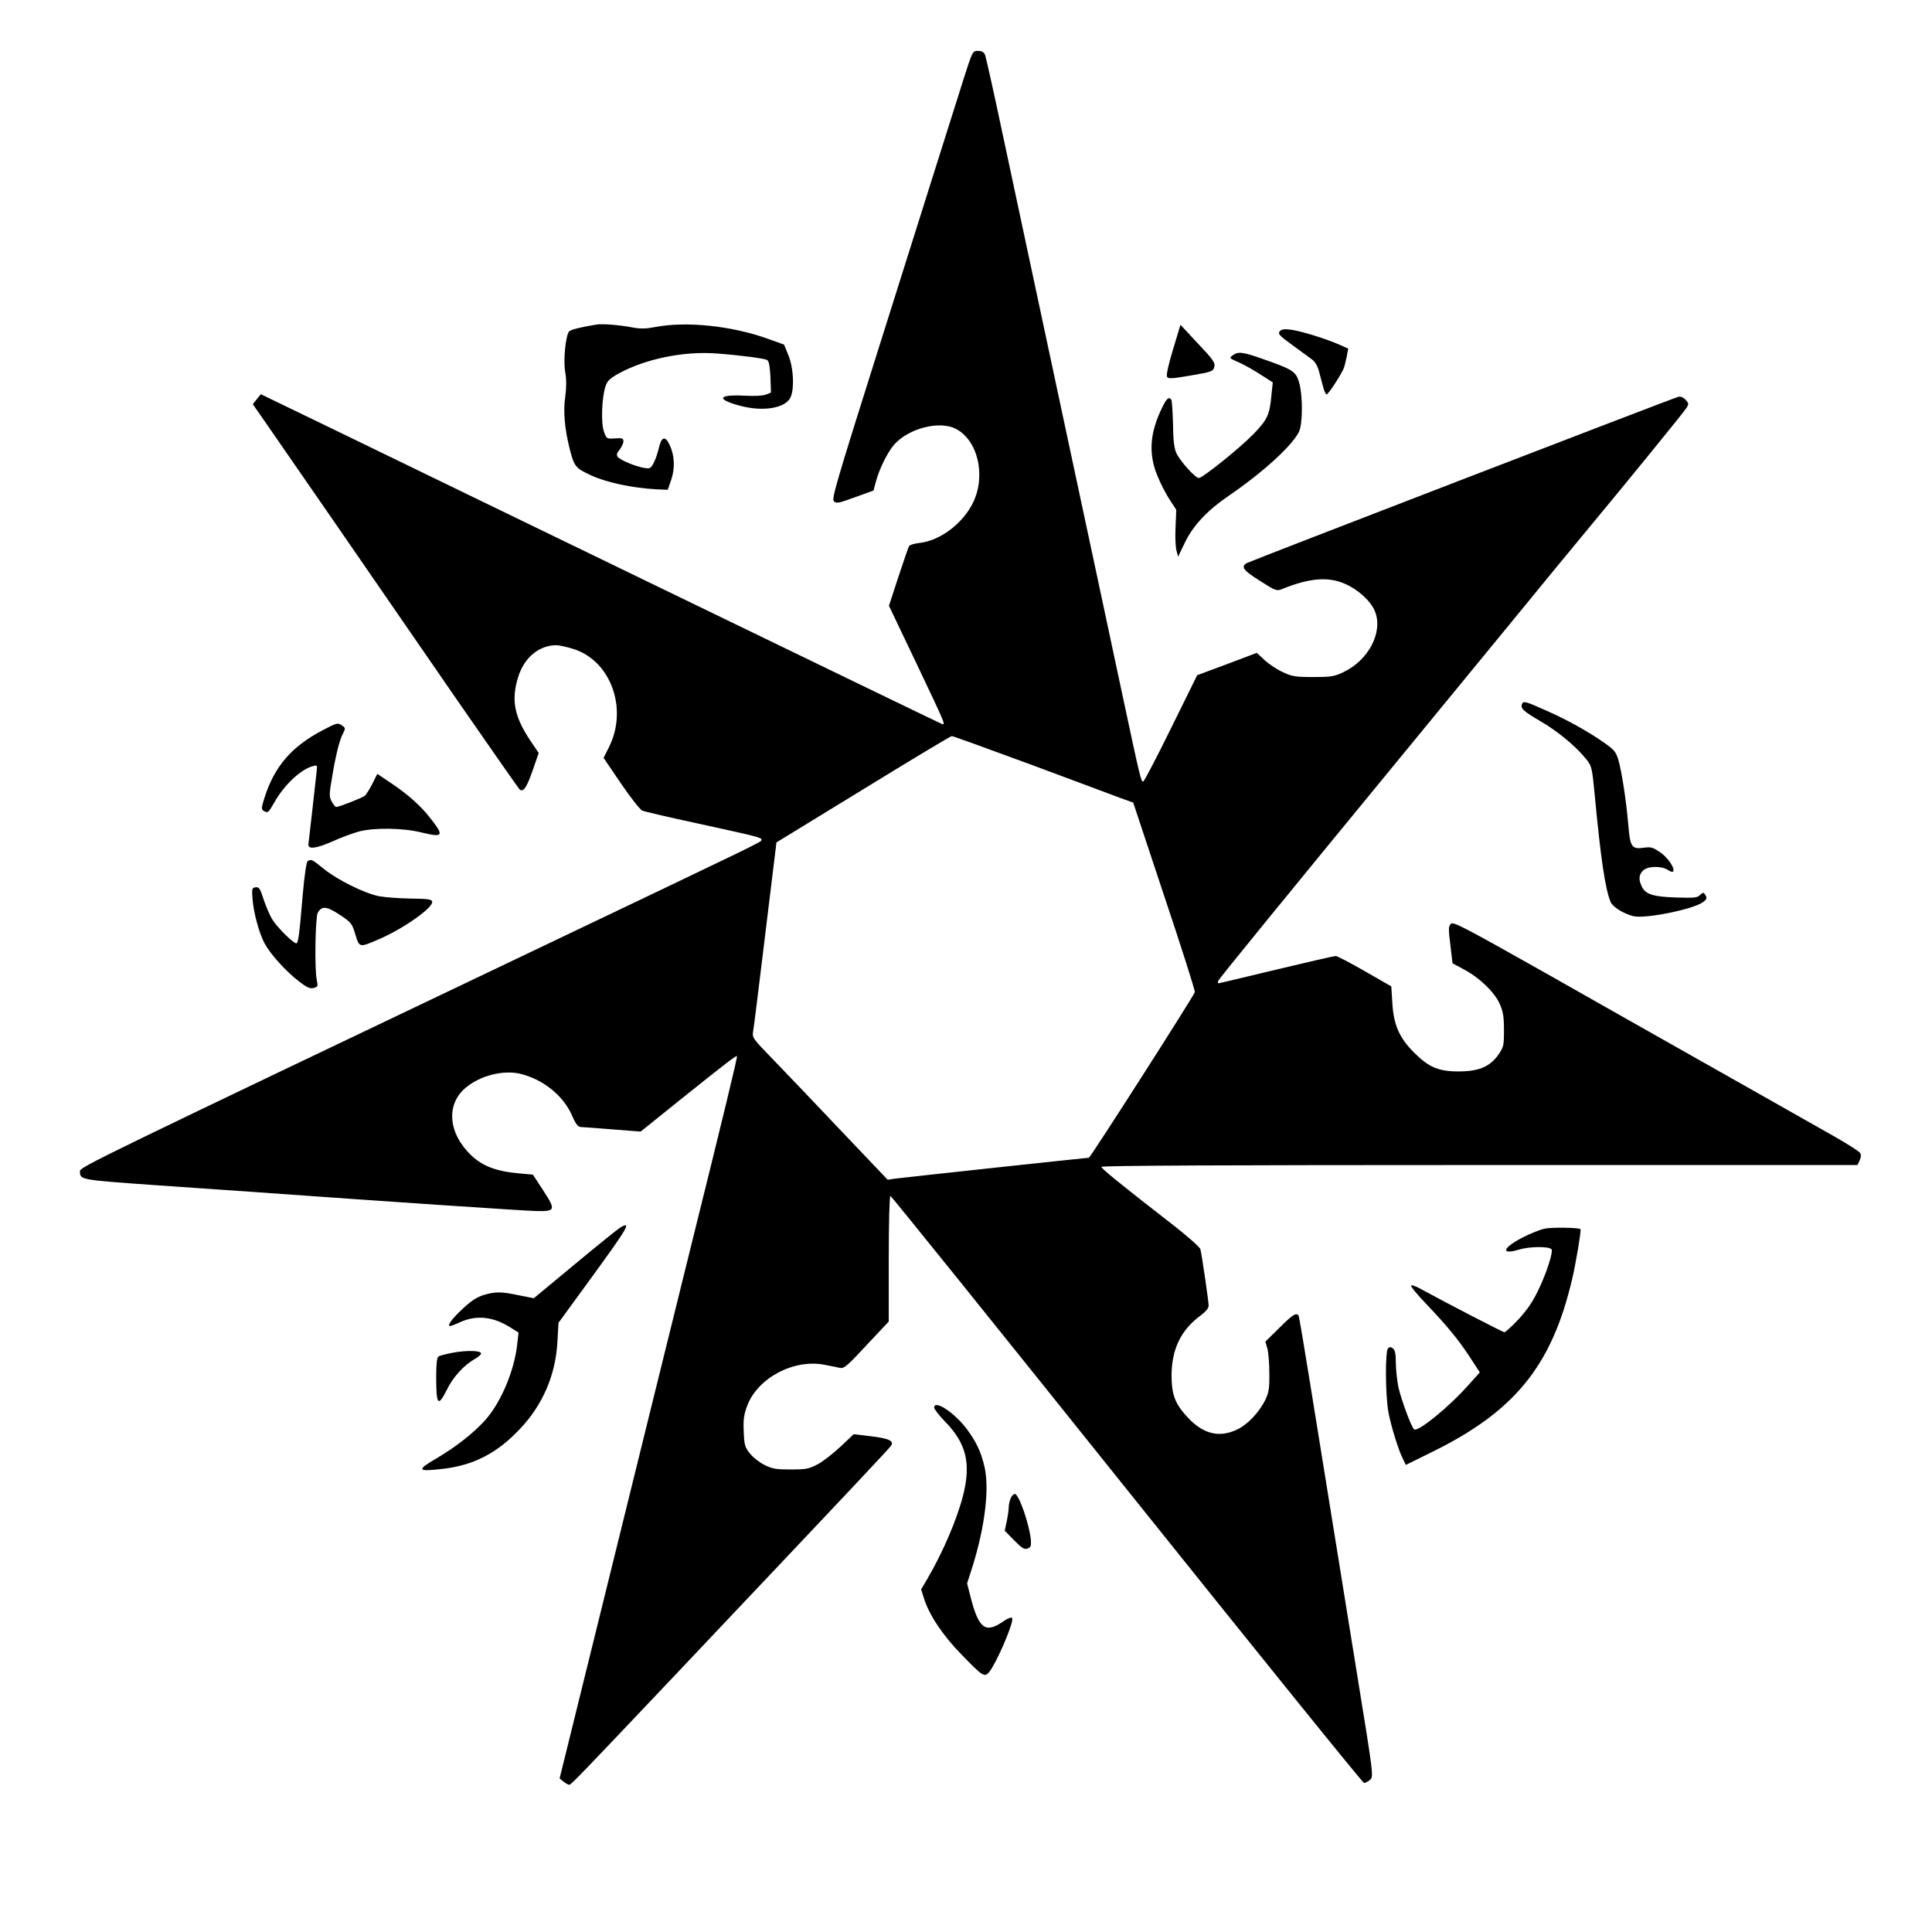 <?xml version="1.0" standalone="no"?>
<svg version="1.0" xmlns="http://www.w3.org/2000/svg"
 width="1063pt" height="1063pt" viewBox="0 0 1063 1063"
 preserveAspectRatio="xMidYMid meet">

<g transform="translate(0,1063) scale(0.1,-0.1)"
fill="#000000" stroke="none">
<path d="M5301 10193 c-27 -87 -82 -259 -121 -383 -39 -124 -191 -607 -339
-1075 -238 -755 -267 -851 -253 -863 17 -13 20 -13 138 30 l80 29 13 48 c18
69 63 161 101 205 79 89 248 133 338 87 122 -62 168 -257 96 -406 -56 -115
-179 -208 -292 -222 -29 -3 -56 -11 -60 -17 -4 -6 -30 -83 -59 -170 l-52 -159
146 -306 c182 -384 171 -355 130 -337 -17 7 -702 339 -1522 736 -820 397
-1652 801 -1850 897 l-360 174 -22 -27 -22 -28 73 -105 c40 -58 215 -311 388
-561 172 -250 468 -679 657 -953 189 -273 347 -499 351 -502 21 -13 38 13 70
104 l34 98 -48 71 c-87 131 -104 222 -65 347 33 107 115 175 210 175 15 0 56
-9 92 -20 208 -64 304 -330 197 -542 l-29 -58 95 -140 c53 -78 106 -145 118
-150 11 -5 147 -37 301 -70 338 -74 355 -78 355 -91 0 -12 6 -8 -1205 -586
-2472 -1179 -2545 -1214 -2545 -1237 0 -48 -2 -47 416 -77 220 -15 467 -32
549 -38 723 -52 1466 -102 1540 -104 113 -3 115 4 42 116 l-55 84 -76 7 c-125
11 -200 40 -262 98 -128 121 -142 281 -32 373 80 68 209 100 305 76 124 -32
233 -120 280 -228 20 -47 33 -63 48 -64 11 0 90 -6 175 -13 l155 -12 225 181
c256 205 300 238 305 234 3 -5 -68 -301 -270 -1114 -80 -324 -175 -707 -210
-850 -35 -143 -161 -654 -280 -1135 l-216 -875 22 -18 c12 -9 25 -17 31 -17
10 0 60 52 579 600 1029 1088 1185 1253 1193 1268 14 25 -15 38 -115 50 l-92
11 -73 -69 c-41 -38 -97 -82 -126 -97 -47 -25 -64 -28 -148 -28 -82 0 -102 4
-144 25 -28 14 -64 42 -80 63 -28 35 -31 47 -34 120 -3 66 1 94 19 142 57 153
256 259 425 226 33 -6 71 -14 85 -17 23 -5 39 9 147 125 l122 130 0 346 c0
198 4 345 9 345 5 0 590 -727 1301 -1615 711 -888 1298 -1615 1305 -1615 7 0
22 8 33 17 20 18 20 20 -74 598 -148 914 -189 1174 -254 1573 -33 206 -62 378
-65 383 -12 19 -32 7 -106 -67 l-77 -76 11 -37 c6 -20 11 -81 11 -136 1 -84
-3 -107 -22 -147 -34 -69 -99 -138 -157 -164 -97 -46 -185 -24 -270 67 -70 75
-89 125 -89 234 1 142 52 247 157 325 32 24 47 42 47 57 0 21 -35 263 -45 309
-3 12 -67 69 -157 139 -282 219 -388 305 -388 315 0 7 712 10 2080 10 l2080 0
12 26 c8 17 9 31 2 41 -6 9 -75 53 -155 98 -79 45 -270 153 -424 240 -154 87
-361 204 -460 260 -99 56 -409 231 -689 390 -454 256 -510 285 -523 272 -14
-13 -14 -28 -3 -116 l12 -101 61 -33 c86 -45 169 -125 198 -189 19 -43 24 -70
24 -145 0 -85 -2 -94 -30 -135 -47 -67 -108 -93 -220 -93 -111 0 -164 23 -246
105 -79 79 -111 151 -118 269 l-6 94 -145 83 c-80 46 -152 84 -161 84 -9 0
-157 -34 -328 -75 -171 -41 -313 -75 -317 -75 -3 0 -4 6 -1 14 5 12 393 488
1016 1246 102 124 349 425 550 670 200 245 406 495 456 555 203 244 543 661
555 682 12 19 12 24 -5 43 -12 13 -28 20 -40 17 -24 -5 -2353 -903 -2375 -915
-34 -20 -20 -40 71 -97 88 -56 93 -58 123 -46 150 61 255 70 348 28 74 -33
143 -97 164 -153 44 -114 -37 -268 -176 -333 -49 -23 -67 -26 -165 -26 -98 0
-116 3 -167 27 -31 14 -76 44 -100 66 l-43 40 -164 -62 -164 -61 -144 -292
c-79 -161 -148 -293 -153 -293 -12 0 -15 11 -114 475 -47 220 -195 915 -330
1545 -135 630 -283 1327 -331 1550 -47 223 -90 415 -95 428 -7 16 -18 22 -39
22 -30 0 -30 -1 -80 -157z m366 -3768 c230 -86 452 -168 493 -184 l75 -27 171
-515 c95 -283 170 -520 168 -528 -7 -23 -575 -911 -583 -911 -12 0 -1023 -109
-1067 -115 l-40 -6 -255 268 c-139 147 -307 323 -372 390 -117 121 -119 123
-113 160 4 21 31 241 61 488 30 248 58 473 61 500 l6 50 477 292 c262 161 481
293 488 293 6 0 200 -70 430 -155z"/>
<path d="M3280 8844 c-90 -15 -141 -28 -149 -38 -19 -23 -33 -162 -21 -224 7
-41 7 -81 0 -135 -12 -82 -3 -178 25 -289 25 -96 31 -103 116 -143 83 -39 228
-70 358 -77 l65 -3 19 55 c22 64 19 134 -9 193 -24 51 -45 44 -59 -18 -6 -27
-19 -65 -29 -83 -16 -30 -19 -32 -54 -26 -47 8 -128 42 -143 60 -8 10 -6 20
10 40 12 15 21 35 21 46 0 16 -6 19 -46 16 -46 -3 -47 -3 -61 37 -17 46 -12
186 8 248 10 31 23 44 73 72 148 81 358 124 541 110 132 -10 261 -27 276 -36
10 -6 15 -35 18 -93 l3 -86 -28 -11 c-18 -7 -66 -9 -121 -6 -141 7 -154 -19
-27 -54 132 -37 260 -15 285 48 21 51 14 162 -13 228 l-24 59 -92 33 c-199 71
-447 96 -615 64 -52 -10 -81 -11 -125 -3 -72 14 -169 22 -202 16z"/>
<path d="M6454 8707 c-25 -82 -38 -141 -33 -150 7 -12 26 -11 131 7 115 20
122 22 129 47 6 23 -4 38 -90 129 l-96 103 -41 -136z"/>
<path d="M7041 8807 c-11 -14 -1 -24 66 -73 43 -31 92 -67 108 -79 21 -15 34
-37 43 -71 7 -27 17 -66 23 -86 5 -21 14 -38 18 -38 10 0 82 112 95 145 4 11
11 40 16 64 l8 43 -52 23 c-73 32 -206 73 -263 81 -38 5 -52 2 -62 -9z"/>
<path d="M6784 8676 c-22 -17 -24 -15 41 -44 28 -13 79 -42 114 -65 l64 -41
-7 -65 c-10 -114 -22 -139 -99 -219 -76 -78 -280 -242 -301 -242 -20 0 -105
95 -124 138 -12 26 -17 72 -18 159 -2 68 -6 127 -9 133 -12 19 -25 10 -48 -37
-71 -142 -80 -259 -28 -383 17 -42 47 -100 67 -130 l36 -55 -4 -95 c-3 -52 0
-110 5 -129 l9 -34 38 79 c45 93 123 176 239 255 187 128 346 272 387 351 22
41 23 198 2 273 -17 60 -35 72 -189 126 -120 43 -145 46 -175 25z"/>
<path d="M8374 6756 c-9 -24 7 -39 108 -98 92 -54 193 -138 247 -207 29 -36
31 -46 46 -202 32 -340 57 -509 86 -580 11 -29 73 -67 127 -80 66 -15 323 37
380 76 24 18 26 23 13 44 -8 12 -12 11 -27 -3 -15 -16 -33 -17 -133 -14 -128
4 -169 18 -189 63 -17 37 -15 62 8 85 25 25 100 27 136 4 63 -42 24 51 -41 96
-40 28 -52 31 -89 26 -68 -10 -77 3 -87 125 -11 131 -36 295 -55 359 -13 43
-23 55 -77 93 -82 58 -201 125 -312 174 -122 55 -134 58 -141 39z"/>
<path d="M1773 6611 c-171 -90 -265 -201 -319 -374 -16 -51 -16 -60 -4 -68 24
-14 26 -12 60 47 54 96 147 183 213 199 21 6 23 4 20 -22 -4 -40 -43 -384 -46
-408 -3 -30 44 -24 138 18 44 20 107 43 140 52 85 22 241 20 343 -5 119 -29
126 -20 57 69 -56 74 -126 137 -223 202 l-76 51 -27 -54 c-15 -30 -34 -59 -41
-66 -15 -12 -142 -62 -158 -62 -5 0 -16 13 -25 30 -14 27 -14 39 1 127 20 123
41 209 61 247 14 27 14 31 -3 43 -25 18 -30 17 -111 -26z"/>
<path d="M1693 5892 c-7 -5 -18 -76 -28 -192 -18 -215 -24 -260 -35 -260 -17
0 -109 92 -133 133 -14 24 -35 73 -47 110 -19 59 -25 68 -44 65 -19 -3 -21 -8
-17 -58 5 -78 36 -193 67 -251 34 -62 116 -152 188 -208 44 -34 61 -42 81 -37
24 6 25 9 18 44 -13 58 -8 344 5 369 22 40 48 38 121 -10 63 -42 68 -47 86
-108 23 -75 21 -74 138 -23 132 58 291 171 285 203 -3 13 -22 16 -118 17 -63
1 -142 7 -175 13 -82 17 -227 89 -303 150 -65 53 -69 55 -89 43z"/>
<path d="M3414 3877 c-12 -7 -124 -97 -249 -201 l-228 -189 -81 16 c-100 21
-128 21 -194 2 -37 -11 -69 -32 -112 -72 -59 -54 -86 -90 -77 -99 2 -2 28 7
58 21 90 41 182 32 279 -30 l43 -27 -7 -62 c-15 -145 -89 -321 -175 -418 -67
-74 -158 -146 -271 -213 -110 -64 -104 -73 34 -57 170 19 300 86 424 217 128
134 199 299 209 483 l6 104 183 251 c200 275 220 309 158 274z"/>
<path d="M8500 3870 c-25 -5 -78 -26 -119 -47 -114 -58 -128 -100 -22 -68 57
17 161 18 177 2 12 -11 -26 -130 -72 -225 -32 -67 -63 -111 -110 -162 -37 -39
-71 -70 -77 -70 -8 0 -323 163 -469 243 -21 11 -41 18 -44 14 -4 -4 32 -48 80
-98 118 -124 180 -199 244 -297 l54 -83 -62 -69 c-108 -122 -281 -263 -300
-244 -17 17 -71 166 -86 232 -7 37 -14 97 -14 133 0 48 -4 70 -15 79 -13 10
-18 11 -28 1 -16 -16 -15 -252 2 -350 14 -76 57 -216 83 -264 l13 -27 140 69
c458 224 663 475 775 953 20 83 51 270 46 275 -8 9 -158 11 -196 3z"/>
<path d="M2490 3187 c-36 -7 -71 -16 -77 -20 -9 -6 -13 -40 -13 -112 0 -156
10 -169 59 -71 34 70 93 134 152 168 22 12 38 27 36 32 -5 16 -81 17 -157 3z"/>
<path d="M5140 2885 c0 -8 27 -43 60 -77 116 -118 143 -229 100 -402 -34 -135
-111 -315 -200 -467 l-32 -54 16 -50 c28 -90 103 -203 205 -307 118 -122 128
-129 154 -97 38 47 127 251 127 291 0 14 -18 9 -56 -17 -93 -63 -130 -34 -174
139 l-19 74 30 93 c69 222 94 432 65 552 -19 80 -44 133 -97 205 -69 91 -179
163 -179 117z"/>
<path d="M5560 2384 c-6 -14 -10 -36 -10 -49 0 -13 -5 -47 -11 -76 l-11 -51
52 -53 c43 -44 57 -52 74 -45 17 6 20 14 18 46 -7 83 -66 254 -88 254 -8 0
-19 -12 -24 -26z"/>
</g>
</svg>
